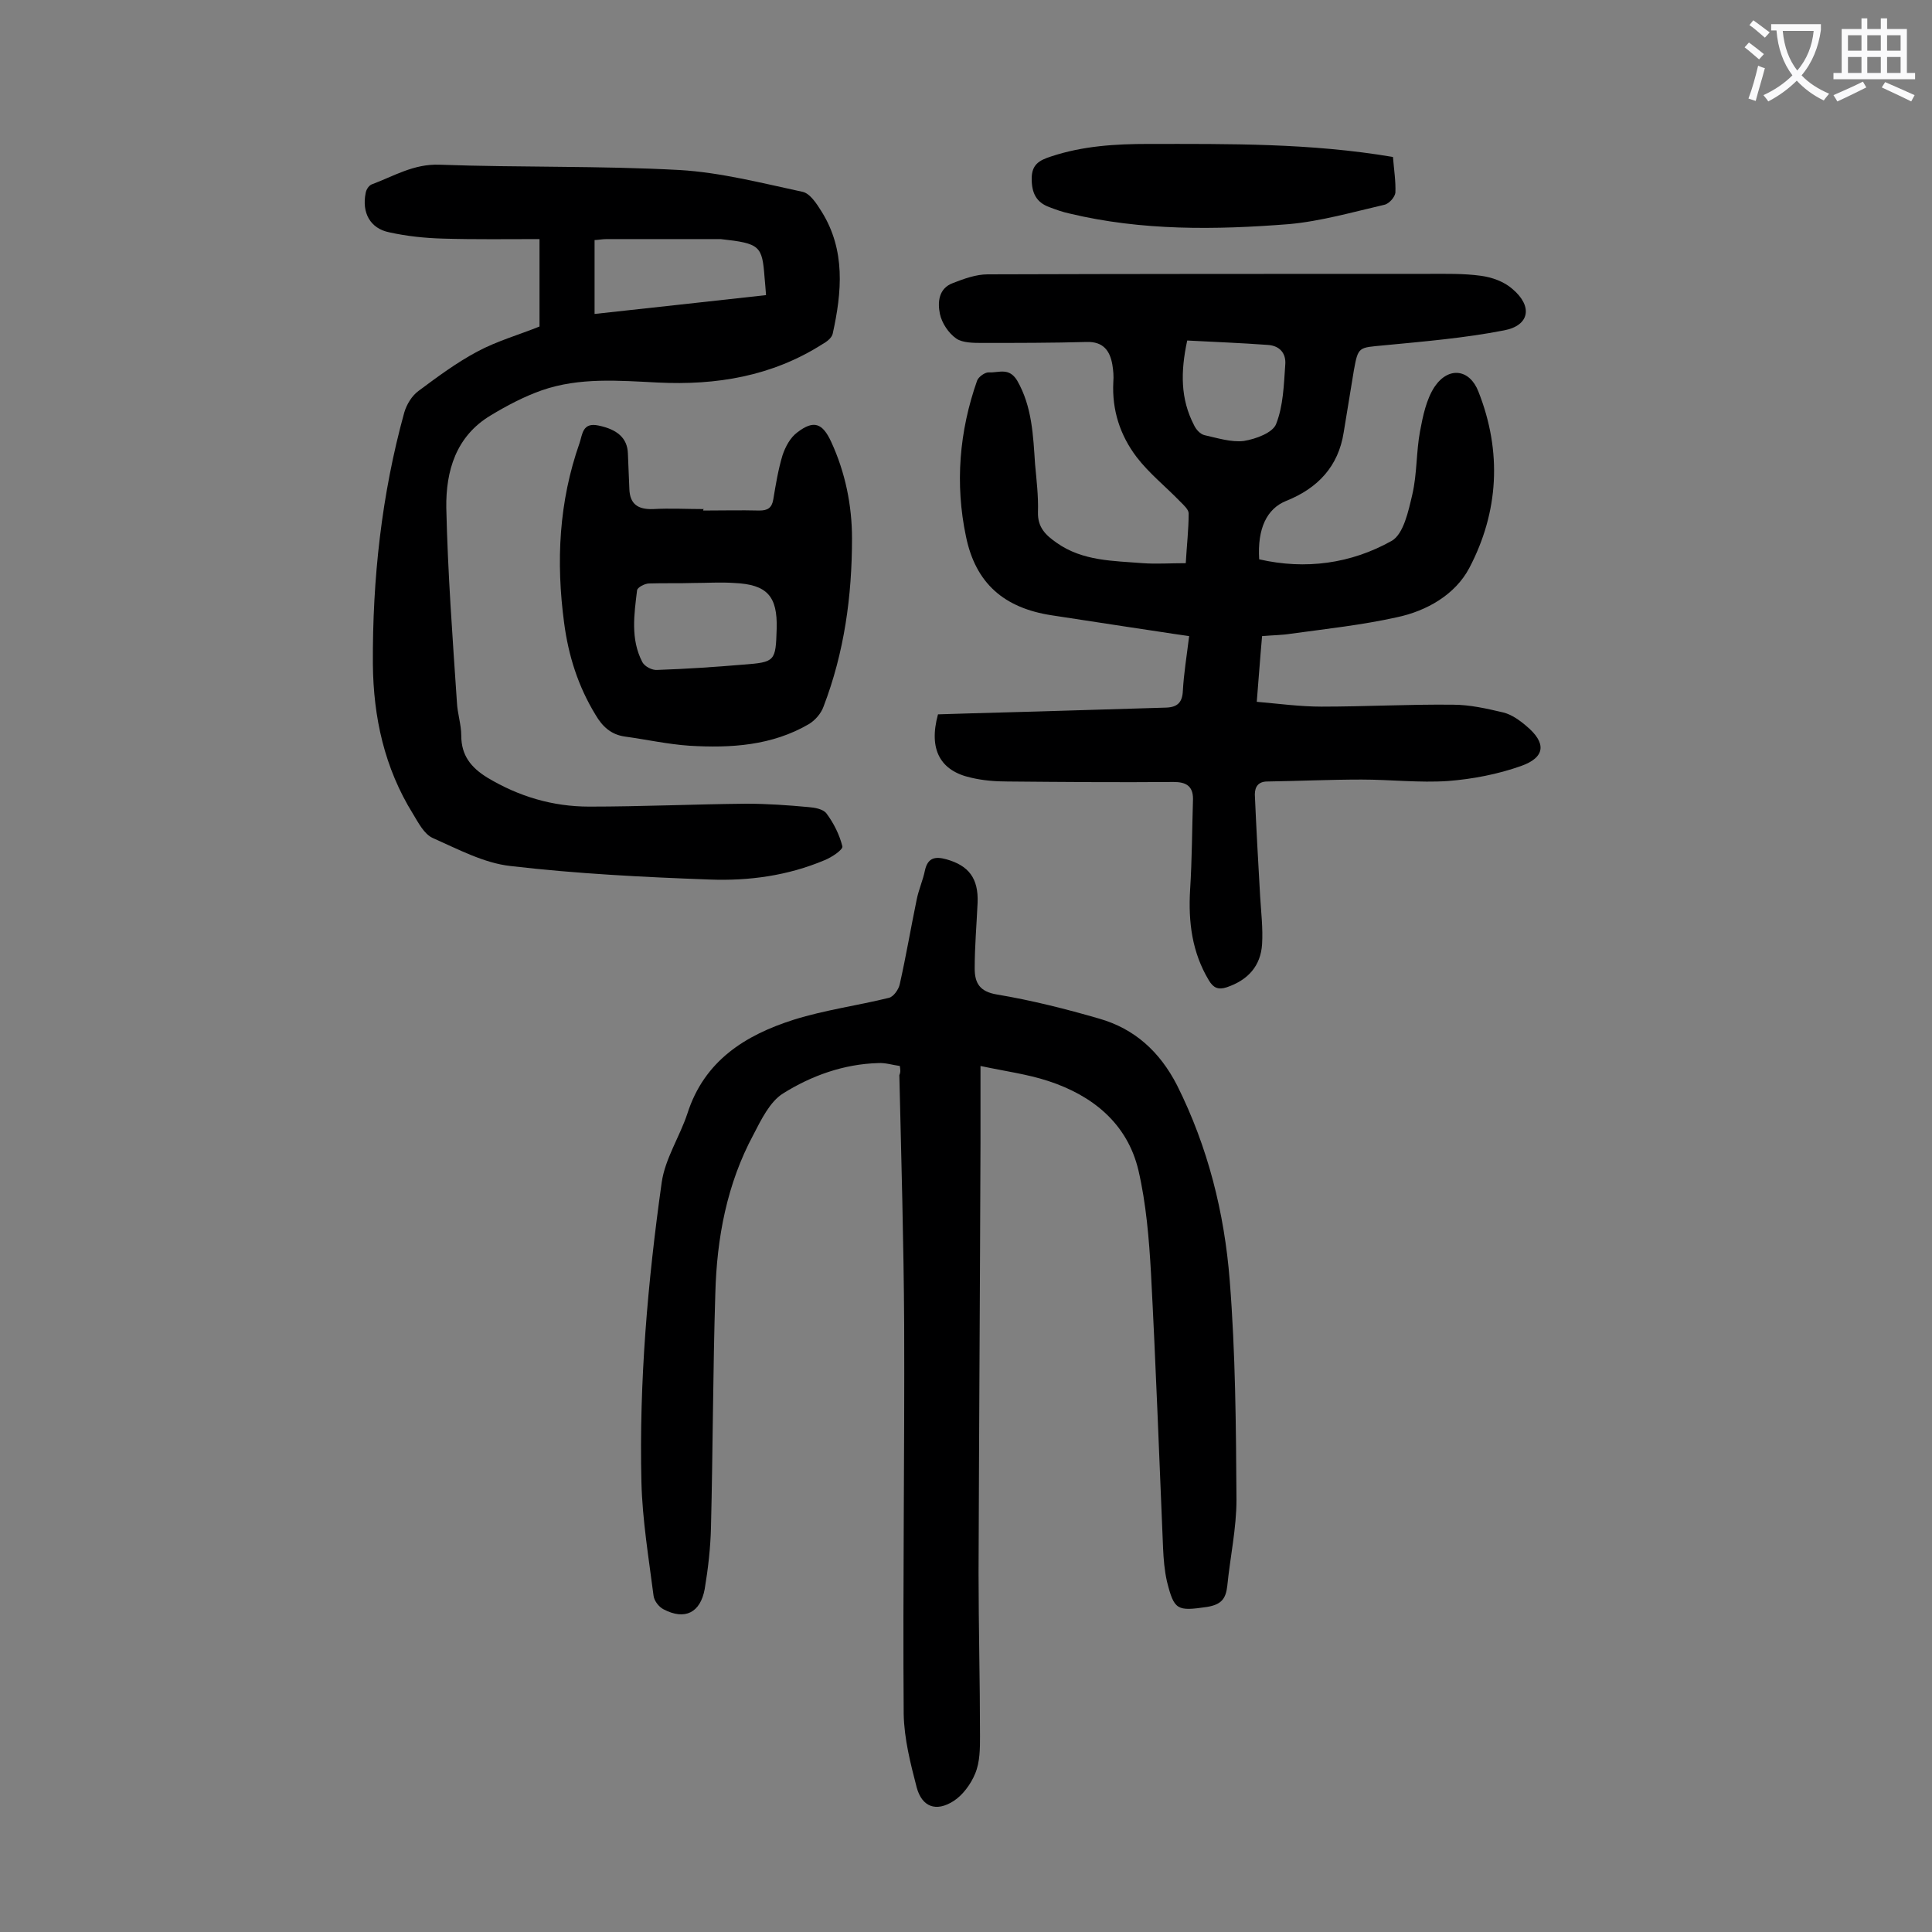 <svg enable-background="new 0 0 400 400" viewBox="0 0 400 400" xmlns="http://www.w3.org/2000/svg"><rect x="0" y="0" width="400" height="400" fill="#808080" stroke="none"/><g fill="#000001"><path d="m194.2 147.9c9-.3 18.2-.5 27.4-.8 6.6-.2 13.2-.4 19.9-.6 2.3-.1 3.3-1.1 3.4-3.5.2-3.6.8-7.2 1.3-11.3-4.3-.6-8.5-1.3-12.7-1.9-5.2-.8-10.5-1.6-15.7-2.4-9.9-1.5-15.8-6.6-17.8-16.3-2.3-10.9-1.4-21.8 2.3-32.3.3-.8 1.7-1.8 2.5-1.7 2 .1 4.1-1.1 5.8 1.7 3.1 5.4 3.3 11.4 3.7 17.3.3 3.3.7 6.6.6 9.9-.1 3.2 1.6 4.8 3.9 6.4 5.4 3.8 11.7 3.7 17.8 4.2 2.8.2 5.7 0 8.9 0 .2-3.6.6-7 .6-10.3 0-.8-1-1.7-1.8-2.5-3-3.1-6.4-5.8-9-9.2-3.4-4.5-5.1-9.7-4.8-15.5.1-1.2 0-2.4-.2-3.6-.5-2.9-1.9-4.8-5.3-4.7-7.2.2-14.4.2-21.6.2-1.8 0-4.1 0-5.4-.9-1.6-1.1-3-3.2-3.4-5.1-.5-2.4-.3-5.3 2.7-6.4 2.3-.9 4.8-1.8 7.2-1.8 30.4-.1 60.8-.1 91.2-.1 3.6 0 7.3-.1 10.9.4 2.3.3 4.8 1.2 6.5 2.7 4.3 3.6 3.6 7.6-1.7 8.6-8.2 1.6-16.6 2.3-24.9 3.1-5.2.5-5.3.2-6.2 5.2-.7 4.2-1.4 8.5-2.1 12.8-1.1 7.1-5.4 11.6-11.9 14.2-4 1.6-6 5.7-5.6 12.1 9.6 2.2 19 .9 27.4-3.8 2.5-1.4 3.5-6.2 4.3-9.6 1-4.3.8-8.8 1.6-13.1.6-3.2 1.3-6.6 3-9.2 2.9-4.3 7.3-3.7 9.1 1 4.9 12.4 4.2 24.9-1.9 36.5-2.9 5.5-8.8 8.9-15 10.2-7.2 1.6-14.6 2.4-21.9 3.4-1.8.3-3.7.3-6 .5-.4 4.4-.7 8.8-1.1 13.6 4.6.4 9 1 13.4 1 9.1 0 18.1-.5 27.2-.4 3.5 0 7 .8 10.4 1.6 1.7.4 3.4 1.6 4.8 2.8 4.2 3.5 4 6.5-1.1 8.3-4.8 1.7-10 2.7-15.1 3.1-5.9.4-11.9-.3-17.9-.3-6.5 0-13 .3-19.5.4-1.8 0-2.6 1-2.6 2.7.3 7 .7 14.1 1.1 21.1.2 3.3.6 6.6.4 9.9-.3 4.5-2.9 7.4-7.3 8.9-1.8.6-2.8.1-3.7-1.4-3.5-5.8-4.3-12.1-3.9-18.8.4-6.3.4-12.5.6-18.8 0-2.7-1.5-3.5-4-3.5-11.5.1-23 0-34.4-.1-2.5 0-5.1-.2-7.6-.8-6.3-1.4-8.8-5.8-6.8-13.1zm51.6-77.4c-1.4 6.5-1.4 12.1 1.4 17.5.4.9 1.3 1.9 2.2 2.1 2.7.6 5.5 1.5 8.1 1.2 2.5-.4 6-1.7 6.7-3.5 1.5-3.8 1.6-8.1 1.9-12.3.2-2.4-1.2-4-3.8-4.1-5.4-.4-10.9-.6-16.5-.9z"/><path d="m186.3 220.7c-1.5-.2-3-.7-4.5-.6-7.1.2-13.8 2.6-19.7 6.3-2.7 1.7-4.5 5.4-6.1 8.5-5.5 10.2-7.6 21.4-7.9 32.9-.5 16.1-.5 32.3-.9 48.4-.1 4.3-.6 8.6-1.3 12.8-.9 4.9-4.1 6.5-8.5 4.2-1-.5-2-1.8-2.1-2.9-1-7.8-2.3-15.6-2.5-23.4-.5-20.8 1.3-41.5 4.2-62.1.7-4.9 3.7-9.4 5.3-14.2 3.5-11 12-16.3 22.1-19.5 6.4-2 13.1-2.9 19.6-4.5 1-.2 2.1-1.8 2.3-2.9 1.3-5.8 2.3-11.7 3.5-17.5.4-2 1.3-4 1.7-6 .6-2.7 2.2-2.9 4.4-2.3 4.7 1.3 6.7 4 6.5 9-.2 4.5-.6 9-.6 13.6 0 3 1 4.8 4.6 5.4 7.2 1.2 14.3 3 21.2 5 7.3 2.1 12.5 6.8 16.1 13.8 6.4 12.8 9.8 26.4 10.9 40.4 1.2 15.1 1.3 30.2 1.4 45.4 0 5.9-1.3 11.8-1.9 17.8-.3 2.7-1.2 3.9-4.2 4.4-6.2.9-6.8.7-8.3-5.3-.5-2.2-.7-4.6-.8-6.9-.8-19-1.5-38-2.5-56.9-.4-7.1-1-14.4-2.6-21.3-2.3-9.7-9.5-15.5-18.7-18.5-4.3-1.4-8.8-2-14-3.1v16c-.1 29.6-.3 59.3-.4 88.9 0 11.3.3 22.5.3 33.8 0 2.6 0 5.4-1 7.8-.9 2.2-2.6 4.5-4.5 5.7-3.6 2.3-6.5 1.2-7.6-2.8-1.3-5-2.6-10.1-2.7-15.2-.2-26.9.2-53.7.1-80.6-.1-17.2-.6-34.5-1-51.7.3-.7.2-1.1.1-1.9z"/><path d="m111.7 67.6c0-5.8 0-11.7 0-18.1-6.6 0-13.3.1-20-.1-3.7-.1-7.5-.5-11.1-1.3-4-.8-5.7-4.1-4.9-8.1.1-.7.6-1.5 1.2-1.8 4.6-1.7 8.7-4.3 14.1-4.1 16.6.6 33.2.2 49.7 1.1 8.5.5 17 2.7 25.4 4.5 1.6.3 3 2.5 4 4.1 5 8 4.2 16.7 2.3 25.3-.2.9-1.3 1.7-2.2 2.2-10.4 6.6-21.9 8.5-34 7.9-8.1-.4-16.2-1.1-24 1.6-3.7 1.3-7.3 3.2-10.6 5.2-7.2 4.3-9.3 11.5-9.2 19.1.3 13.5 1.3 26.9 2.2 40.3.1 2.3.9 4.6.9 6.9 0 4.1 2 6.6 5.4 8.7 6.5 3.9 13.5 6 21.1 6 10.8 0 21.7-.5 32.5-.6 4.3 0 8.6.3 12.9.7 1.3.1 3 .4 3.7 1.3 1.5 2 2.7 4.4 3.3 6.8.2.7-2.2 2.3-3.7 2.9-7.6 3.2-15.6 4.3-23.7 4-13.8-.5-27.6-1.2-41.3-2.8-5.5-.6-10.9-3.5-16.1-5.8-1.8-.8-3-3.2-4.1-5-5.9-9.5-8.2-20-8.3-31-.1-17.6 1.8-35.1 6.5-52.1.5-1.7 1.6-3.5 3-4.5 3.9-2.9 7.8-5.8 12.1-8.1 4.1-2.2 8.7-3.5 12.9-5.2zm46.9-6.5c-.1-1.4-.2-2.5-.3-3.6-.5-6.6-.9-7.1-9.1-8-.2 0-.4 0-.7 0-7.6 0-15.3 0-22.9 0-.9 0-1.9.2-2.5.2v15.3c12.1-1.3 23.6-2.6 35.5-3.9z"/><path d="m145.6 105.7c3.9 0 7.7-.1 11.6 0 1.7 0 2.6-.5 2.9-2.3.5-3 1-6.1 1.9-9.1.6-1.8 1.6-3.7 3.1-4.8 3.4-2.6 5.2-1.9 7 2 2.9 6.3 4.3 13.1 4.3 20 0 11.9-1.6 23.6-5.9 34.8-.5 1.4-1.7 2.8-3 3.6-7.7 4.5-16.2 5-24.7 4.5-4.5-.3-9-1.3-13.4-1.9-2.9-.4-4.7-2.1-6.1-4.5-3.6-5.9-5.6-12.2-6.5-19-1.7-12.7-1.1-25.1 3.2-37.3.6-1.8.6-4.3 3.9-3.6 3.9.8 6 2.6 6.1 5.8.1 2.4.2 4.8.3 7.3.1 3.2 1.8 4.3 4.9 4.2 3.5-.2 7.1 0 10.6 0-.2 0-.2.1-.2.3zm-2 15c-3.1.1-6.2 0-9.2.1-.9 0-2.4.8-2.5 1.4-.6 5-1.4 10.1 1.1 14.9.5.9 2 1.7 3.1 1.6 5.9-.2 11.9-.6 17.8-1.1 6.6-.5 6.7-.7 6.9-7.4.2-6.8-2-9.2-8.8-9.5-2.9-.2-5.6 0-8.4 0z"/><path d="m288.4 32.5c.2 2.6.6 5 .5 7.4-.1.9-1.3 2.3-2.3 2.5-6.5 1.5-13.1 3.4-19.7 4-15.2 1.2-30.5 1.4-45.5-2.2-1.4-.3-2.8-.8-4.1-1.3-2.8-1-3.7-3-3.7-5.9s1.5-3.8 4-4.6c6.6-2.2 13.4-2.6 20.2-2.6 16.7 0 33.5-.2 50.6 2.7z"/></g><path d="m362.1 8.8c1.1.8 2.1 1.6 3.1 2.4l-1 1.1c-1.3-1.1-2.3-2-3-2.5zm1.9 4.8c.5.2.9.4 1.4.5-.6 2.3-1.3 4.5-1.9 6.8l-1.5-.5c.8-2.1 1.4-4.3 2-6.8zm-1-9.4c1.3.9 2.4 1.8 3.4 2.5l-1 1.1c-1.4-1.2-2.4-2.1-3.2-2.6zm3.7 2.2v-1.4h10.3v1.2c-.5 3.6-1.8 6.8-4 9.4 1.5 1.6 3.4 2.8 5.7 3.8-.3.4-.7.8-1.1 1.4-2.3-1.1-4.1-2.5-5.6-4.1-1.6 1.6-3.6 3.1-5.9 4.3-.3-.5-.7-.9-1-1.3 2.4-1.1 4.4-2.5 6-4.1-1.9-2.5-3-5.6-3.3-9.3h-1.1zm8.8 0h-6.4c.3 3.3 1.3 6 3 8.2 2-2.3 3.1-5.1 3.4-8.2z" fill="#fafafb"/><path d="m385.3 3.8h1.3v2.2h2.8v-2.2h1.3v2.2h4.1v9.1h1.7v1.3h-16.9v-1.3h1.7v-9.1h4.1v-2.2zm.4 13.1.7 1.2c-1.8.9-3.8 1.9-6 2.9-.2-.4-.5-.8-.8-1.3 2.3-1 4.3-1.9 6.1-2.8zm-3.1-6.4h2.8v-3.2h-2.8zm0 4.6h2.8v-3.3h-2.8zm4-4.6h2.8v-3.2h-2.8zm0 4.6h2.8v-3.3h-2.8zm3.7 1.9c2.1.9 4.1 1.8 6.1 2.7l-.7 1.3c-2.2-1.1-4.2-2-6.1-2.9zm3.2-9.7h-2.8v3.2h2.8zm-2.8 7.8h2.8v-3.3h-2.8z" fill="#fafafb"/></svg>